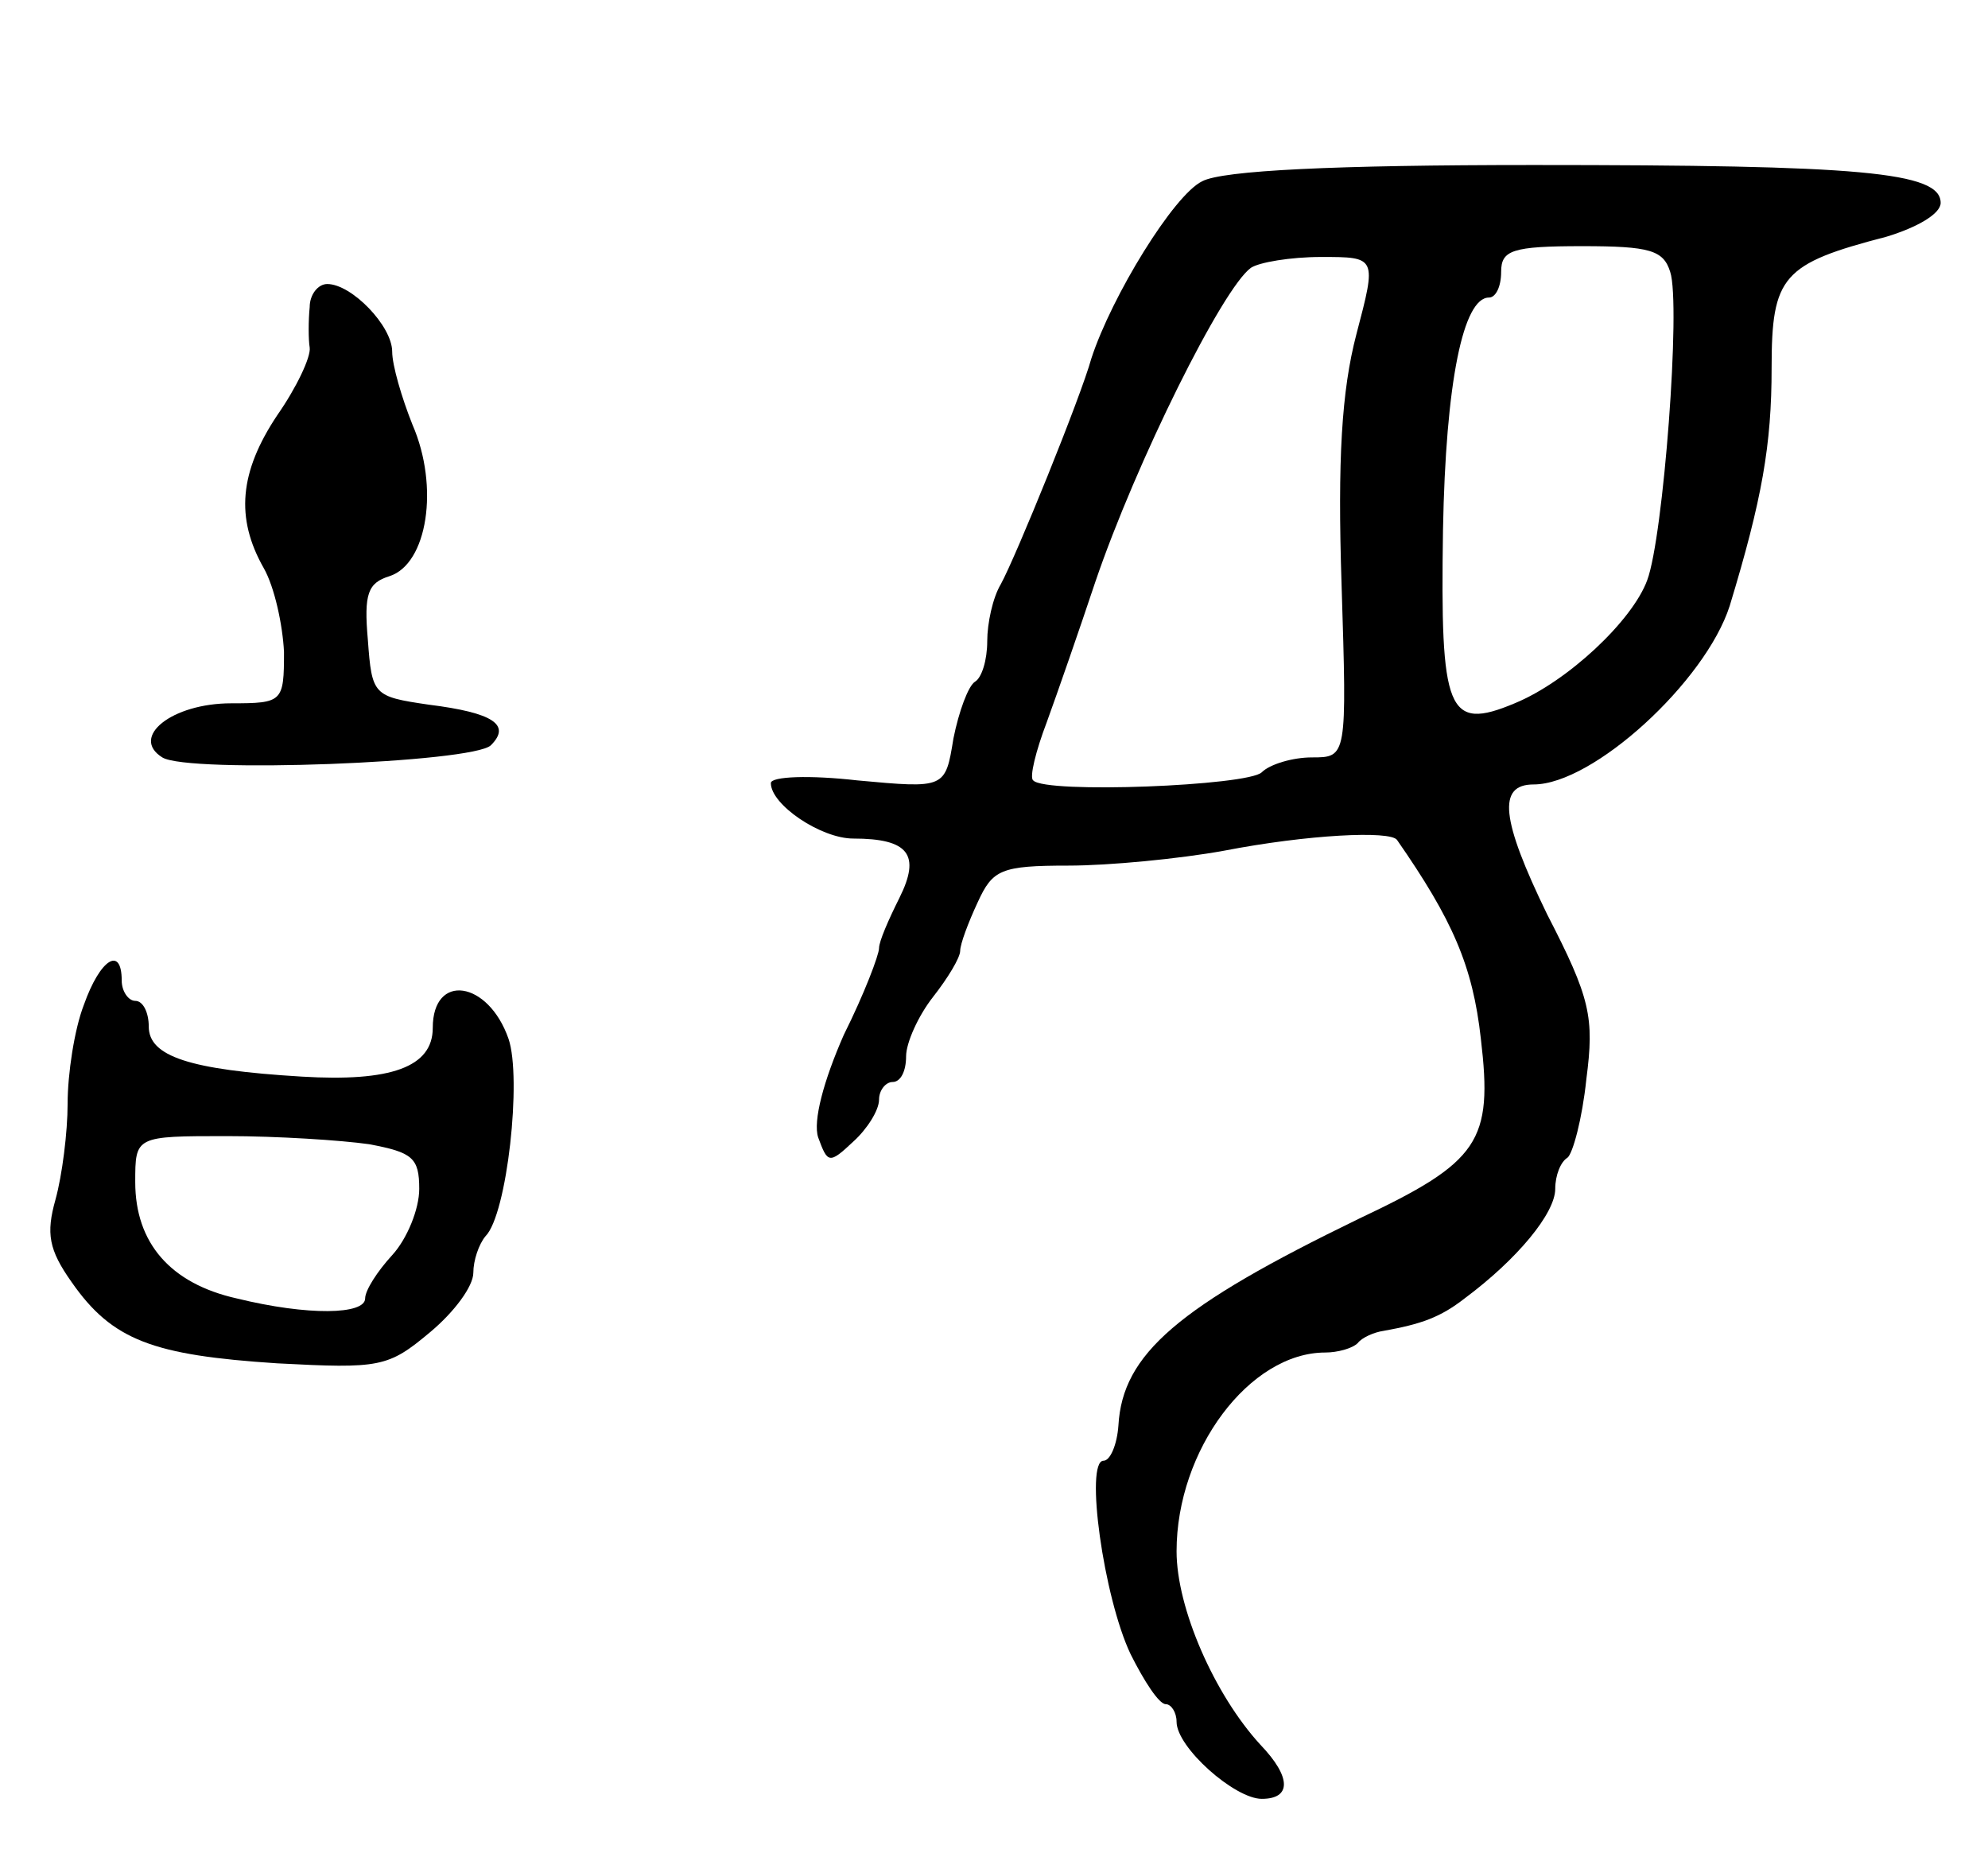<svg version="1.0" xmlns="http://www.w3.org/2000/svg"
 width="147pt" height="137pt" viewBox="0 0 147 137"
 preserveAspectRatio="xMidYMid meet">
<g transform="translate(0,137) scale(0.1,-0.1)"
fill="#000000" stroke="none">
<path d="M889 1236 c-21 -10 -67 -85 -82 -131 -8 -29 -56 -147 -67 -167 -6
-10 -10 -29 -10 -42 0 -14 -4 -27 -9 -30 -5 -3 -12 -22 -16 -42 -6 -37 -6 -37
-71 -31 -35 4 -64 3 -64 -2 0 -16 37 -41 61 -41 41 0 50 -12 34 -44 -8 -16
-15 -32 -15 -37 0 -5 -11 -34 -26 -64 -15 -34 -23 -64 -19 -76 7 -19 8 -20 26
-3 10 9 19 23 19 31 0 7 5 13 10 13 6 0 10 8 10 19 0 10 9 30 20 44 11 14 20
29 20 34 0 5 6 21 13 36 11 24 17 27 67 27 30 0 82 5 115 11 62 12 123 15 128
8 41 -59 56 -93 62 -147 9 -76 -1 -91 -90 -133 -134 -65 -175 -100 -178 -153
-1 -14 -6 -26 -11 -26 -14 0 0 -101 20 -143 10 -20 21 -37 26 -37 4 0 8 -6 8
-13 0 -19 43 -57 63 -57 22 0 22 16 -1 40 -34 37 -62 101 -62 143 0 75 54 147
110 147 9 0 20 3 24 7 3 4 12 8 19 9 28 5 42 10 60 24 39 29 67 63 67 81 0 10
4 20 9 23 4 3 11 29 14 58 6 46 3 60 -29 122 -34 70 -37 96 -10 96 44 0 127
76 145 132 24 79 31 119 31 176 0 68 8 77 85 97 23 7 40 17 40 25 0 23 -60 28
-301 28 -147 0 -230 -4 -245 -12z m346 -67 c8 -24 -5 -196 -17 -228 -11 -30
-59 -75 -98 -91 -50 -21 -55 -6 -53 128 2 110 15 172 34 172 5 0 9 8 9 19 0
16 8 19 60 19 50 0 60 -3 65 -19z m-232 -46 c-11 -42 -14 -93 -11 -185 4 -128
4 -128 -22 -128 -14 0 -31 -5 -37 -11 -10 -10 -160 -16 -169 -6 -3 2 2 22 10
43 8 22 24 68 36 104 30 88 94 217 115 232 6 4 29 8 52 8 41 0 41 0 26 -57z"/>
<path d="M229 1143 c-1 -10 -1 -24 0 -30 1 -7 -10 -30 -24 -50 -28 -42 -31
-76 -10 -113 8 -14 14 -42 15 -62 0 -37 -1 -38 -39 -38 -44 0 -75 -25 -51 -40
19 -12 230 -4 243 9 15 15 2 24 -46 30 -41 6 -42 7 -45 48 -3 34 0 42 16 47
28 9 37 66 17 112 -8 20 -15 44 -15 54 0 19 -30 50 -48 50 -7 0 -13 -8 -13
-17z"/>
<path d="M62 627 c-7 -18 -12 -51 -12 -73 0 -21 -4 -53 -9 -71 -7 -25 -5 -37
12 -61 30 -43 60 -54 152 -60 76 -4 82 -3 113 23 18 15 32 34 32 44 0 9 4 21
9 27 16 16 27 117 17 146 -15 43 -56 49 -56 8 0 -29 -31 -40 -97 -36 -83 5
-113 15 -113 37 0 10 -4 19 -10 19 -5 0 -10 7 -10 15 0 26 -16 16 -28 -18z
m211 -103 c32 -6 37 -10 37 -33 0 -15 -9 -37 -20 -49 -11 -12 -20 -26 -20 -32
0 -12 -42 -13 -95 0 -49 11 -75 41 -75 86 0 34 0 34 68 34 37 0 84 -3 105 -6z"/>
</g>
</svg>
